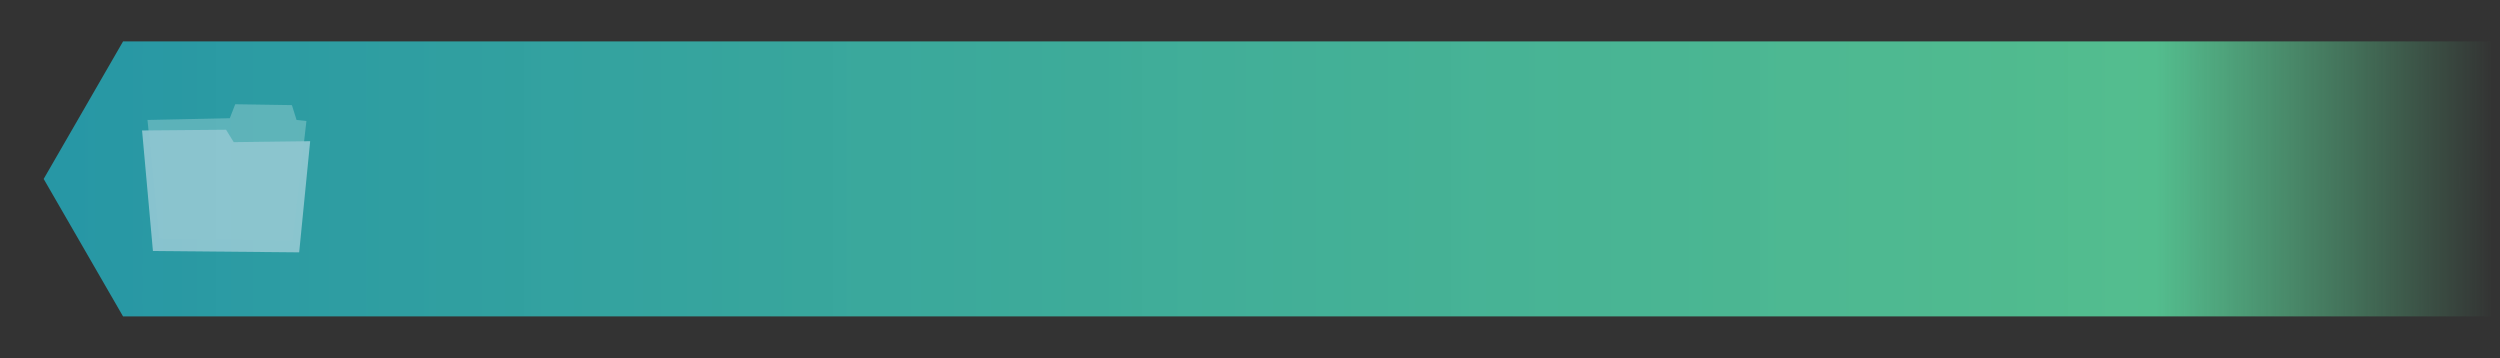 <?xml version="1.0" encoding="UTF-8" standalone="no"?>
<!-- Created with Inkscape (http://www.inkscape.org/) -->

<svg
   xmlns:dc="http://purl.org/dc/elements/1.1/"
   xmlns:cc="http://creativecommons.org/ns#"
   xmlns:rdf="http://www.w3.org/1999/02/22-rdf-syntax-ns#"
   xmlns:svg="http://www.w3.org/2000/svg"
   xmlns="http://www.w3.org/2000/svg"
   xmlns:xlink="http://www.w3.org/1999/xlink"
   xmlns:sodipodi="http://sodipodi.sourceforge.net/DTD/sodipodi-0.dtd"
   xmlns:inkscape="http://www.inkscape.org/namespaces/inkscape"
   width="600"
   height="86"
   viewBox="0 0 600 86"
   id="svg6683"
   version="1.1"
   inkscape:version="0.91 r13725"
   sodipodi:docname="_group item.svg"
   inkscape:export-filename="C:\Apps\StepMania-dev\StepMania 5.1-master\stepmania-5_1_0\Themes\fiftyOne\Graphics\MusicWheelItem SectionCollapsed NormalPart.png"
   inkscape:export-xdpi="90"
   inkscape:export-ydpi="90">
  <rect x="0" y="0" width="600" height="86" fill="#333333" stroke="none"/>
  <defs
     id="defs6685">
    <linearGradient
       id="linearGradient5937"
       inkscape:collect="always">
      <stop
         id="stop5939"
         offset="0"
         style="stop-color:#275da5;stop-opacity:1" />
      <stop
         style="stop-color:#58d2ce;stop-opacity:0.867"
         offset="0.861"
         id="stop5941" />
      <stop
         id="stop5943"
         offset="1"
         style="stop-color:#63e0e0;stop-opacity:0" />
    </linearGradient>
    <linearGradient
       inkscape:collect="always"
       id="linearGradient5902">
      <stop
         style="stop-color:#2797a5;stop-opacity:1"
         offset="0"
         id="stop5904" />
      <stop
         id="stop5908"
         offset="0.861"
         style="stop-color:#58d29c;stop-opacity:0.867" />
      <stop
         style="stop-color:#63e099;stop-opacity:0"
         offset="1"
         id="stop5906" />
    </linearGradient>
    <linearGradient
       inkscape:collect="always"
       id="linearGradient7398">
      <stop
         style="stop-color:#5aa7d8;stop-opacity:1"
         offset="0"
         id="stop7400" />
      <stop
         style="stop-color:#63c1e0;stop-opacity:0.835"
         offset="1"
         id="stop7402" />
    </linearGradient>
    <linearGradient
       inkscape:collect="always"
       xlink:href="#linearGradient5937"
       id="linearGradient6310"
       gradientUnits="userSpaceOnUse"
       gradientTransform="matrix(0.996,0,0,0.765,-708.138,-239.695)"
       x1="726.213"
       y1="1633.35"
       x2="1306.356"
       y2="1633.35" />
    <linearGradient
       id="linearGradient6320"
       inkscape:collect="always">
      <stop
         id="stop6322"
         offset="0"
         style="stop-color:#2797a5;stop-opacity:1" />
      <stop
         id="stop6324"
         offset="1"
         style="stop-color:#63c1e0;stop-opacity:0.835" />
    </linearGradient>
    <linearGradient
       inkscape:collect="always"
       xlink:href="#linearGradient6320"
       id="linearGradient6310-7"
       gradientUnits="userSpaceOnUse"
       gradientTransform="matrix(0.992,0,0,0.762,-1413.643,-550.892)"
       x1="1425.926"
       y1="769.911"
       x2="2029.797"
       y2="765.932" />
    <linearGradient
       inkscape:collect="always"
       xlink:href="#linearGradient7398"
       id="linearGradient7396-8"
       gradientUnits="userSpaceOnUse"
       gradientTransform="matrix(0.996,0,0,0.765,-710.342,-249.752)"
       x1="714.55"
       y1="366.438"
       x2="1310.92"
       y2="366.438" />
    <linearGradient
       inkscape:collect="always"
       xlink:href="#linearGradient5902"
       id="linearGradient6310-0"
       gradientUnits="userSpaceOnUse"
       gradientTransform="matrix(0.996,0,0,0.765,-718.621,-1216.001)"
       x1="726.213"
       y1="1633.35"
       x2="1306.356"
       y2="1633.35" />
    <linearGradient
       inkscape:collect="always"
       xlink:href="#linearGradient5902"
       id="linearGradient5935"
       gradientUnits="userSpaceOnUse"
       gradientTransform="matrix(0.996,0,0,0.765,-708.138,-239.695)"
       x1="725.706"
       y1="369.079"
       x2="1311.934"
       y2="369.079" />
  </defs>
  <sodipodi:namedview
     id="base"
     pagecolor="#ffffff"
     bordercolor="#666666"
     borderopacity="1.0"
     inkscape:pageopacity="0.0"
     inkscape:pageshadow="2"
     inkscape:zoom="1.979899"
     inkscape:cx="321.42372"
     inkscape:cy="48.379638"
     inkscape:document-units="px"
     inkscape:current-layer="layer2"
     showgrid="false"
     units="px"
     inkscape:window-width="1680"
     inkscape:window-height="987"
     inkscape:window-x="-8"
     inkscape:window-y="-8"
     inkscape:window-maximized="1" />
  <g
     inkscape:label="Layer 1"
     inkscape:groupmode="layer"
     id="layer1"
     transform="translate(0,-966.362)"
     style="display:none">
    <path
       style="color:#000000;clip-rule:nonzero;display:inline;overflow:visible;visibility:visible;opacity:1;isolation:auto;mix-blend-mode:normal;color-interpolation:sRGB;color-interpolation-filters:linearRGB;solid-color:#000000;solid-opacity:1;fill:url(#linearGradient6310);fill-opacity:1;fill-rule:nonzero;stroke:none;stroke-width:0.949;stroke-linecap:butt;stroke-linejoin:miter;stroke-miterlimit:4;stroke-dasharray:none;stroke-dashoffset:0;stroke-opacity:0.762;marker:none;color-rendering:auto;image-rendering:auto;shape-rendering:auto;text-rendering:auto;enable-background:accumulate"
       d="m 29.535,976.306 -19.053,33 19.053,33 18.779,0 19.326,0 530.156,0 0,-66 -530.156,0 -19.326,0 z"
       id="rect5986-6-8-2"
       inkscape:connector-curvature="0"
       sodipodi:nodetypes="cccccccccc" />
    <g
       id="g4033"
       transform="matrix(0.805,0,0,0.805,-565.098,732.452)">
      <g
         id="g6520"
         transform="matrix(0.656,0,0,0.738,246.843,93.417)"
         style="opacity:0.835">
        <path
           d="m 762.61,316.26 5.31,48.09 60.81,0.7 6.26,-48.37 -4.49,-0.42 -2.12,-6.01 -25.81,-0.35 -2.48,5.66 -37.48,0.7 z"
           style="fill:#f5fdfd;fill-opacity:0.463;fill-rule:evenodd;stroke:none;stroke-width:0.863"
           sodipodi:nodetypes="ccccccccc"
           id="path4011"
           inkscape:connector-curvature="0" />
        <path
           d="m 760.14,320.51 4.95,48.79 66.6,0.54 5.01,-44.99 -34.82,0.39 -3.48,-5.02 -38.26,0.29 z"
           style="fill:#dde9f4;fill-opacity:0.981;fill-rule:evenodd;stroke:none;stroke-width:0.863"
           sodipodi:nodetypes="ccccccc"
           id="path4013"
           inkscape:connector-curvature="0" />
      </g>
    </g>
  </g>
  <g
     inkscape:groupmode="layer"
     id="layer2"
     inkscape:label="Layer 2"
     style="display:inline">
    <path
       style="color:#000000;clip-rule:nonzero;display:inline;overflow:visible;visibility:visible;opacity:1;isolation:auto;mix-blend-mode:normal;color-interpolation:sRGB;color-interpolation-filters:linearRGB;solid-color:#000000;solid-opacity:1;fill:url(#linearGradient5935);fill-opacity:1;fill-rule:nonzero;stroke:none;stroke-width:0.949;stroke-linecap:butt;stroke-linejoin:miter;stroke-miterlimit:4;stroke-dasharray:none;stroke-dashoffset:0;stroke-opacity:0.762;marker:none;color-rendering:auto;image-rendering:auto;shape-rendering:auto;text-rendering:auto;enable-background:accumulate"
       d="m 29.535,9.943 -19.053,33 19.053,33 18.779,0 19.326,0 530.156,0 0,-66 -530.156,0 -19.326,0 z"
       id="rect5986-6-8"
       inkscape:connector-curvature="0"
       sodipodi:nodetypes="cccccccccc" />
    <g
       id="g6520-4"
       transform="matrix(0.527,0,0,0.593,-366.499,-158.751)"
       style="display:inline;opacity:0.541">
      <path
         d="m 762.61,316.26 5.31,48.09 60.81,0.7 6.26,-48.37 -4.49,-0.42 -2.12,-6.01 -25.81,-0.35 -2.48,5.66 -37.48,0.7 z"
         style="fill:#f5fdfd;fill-opacity:0.463;fill-rule:evenodd;stroke:none;stroke-width:0.863"
         sodipodi:nodetypes="ccccccccc"
         id="path4011-6"
         inkscape:connector-curvature="0" />
      <path
         d="m 760.14,320.51 4.95,48.79 66.6,0.54 5.01,-44.99 -34.82,0.39 -3.48,-5.02 -38.26,0.29 z"
         style="fill:#dde9f4;fill-opacity:0.981;fill-rule:evenodd;stroke:none;stroke-width:0.863"
         sodipodi:nodetypes="ccccccc"
         id="path4013-4"
         inkscape:connector-curvature="0" />
    </g>
  </g>
</svg>
